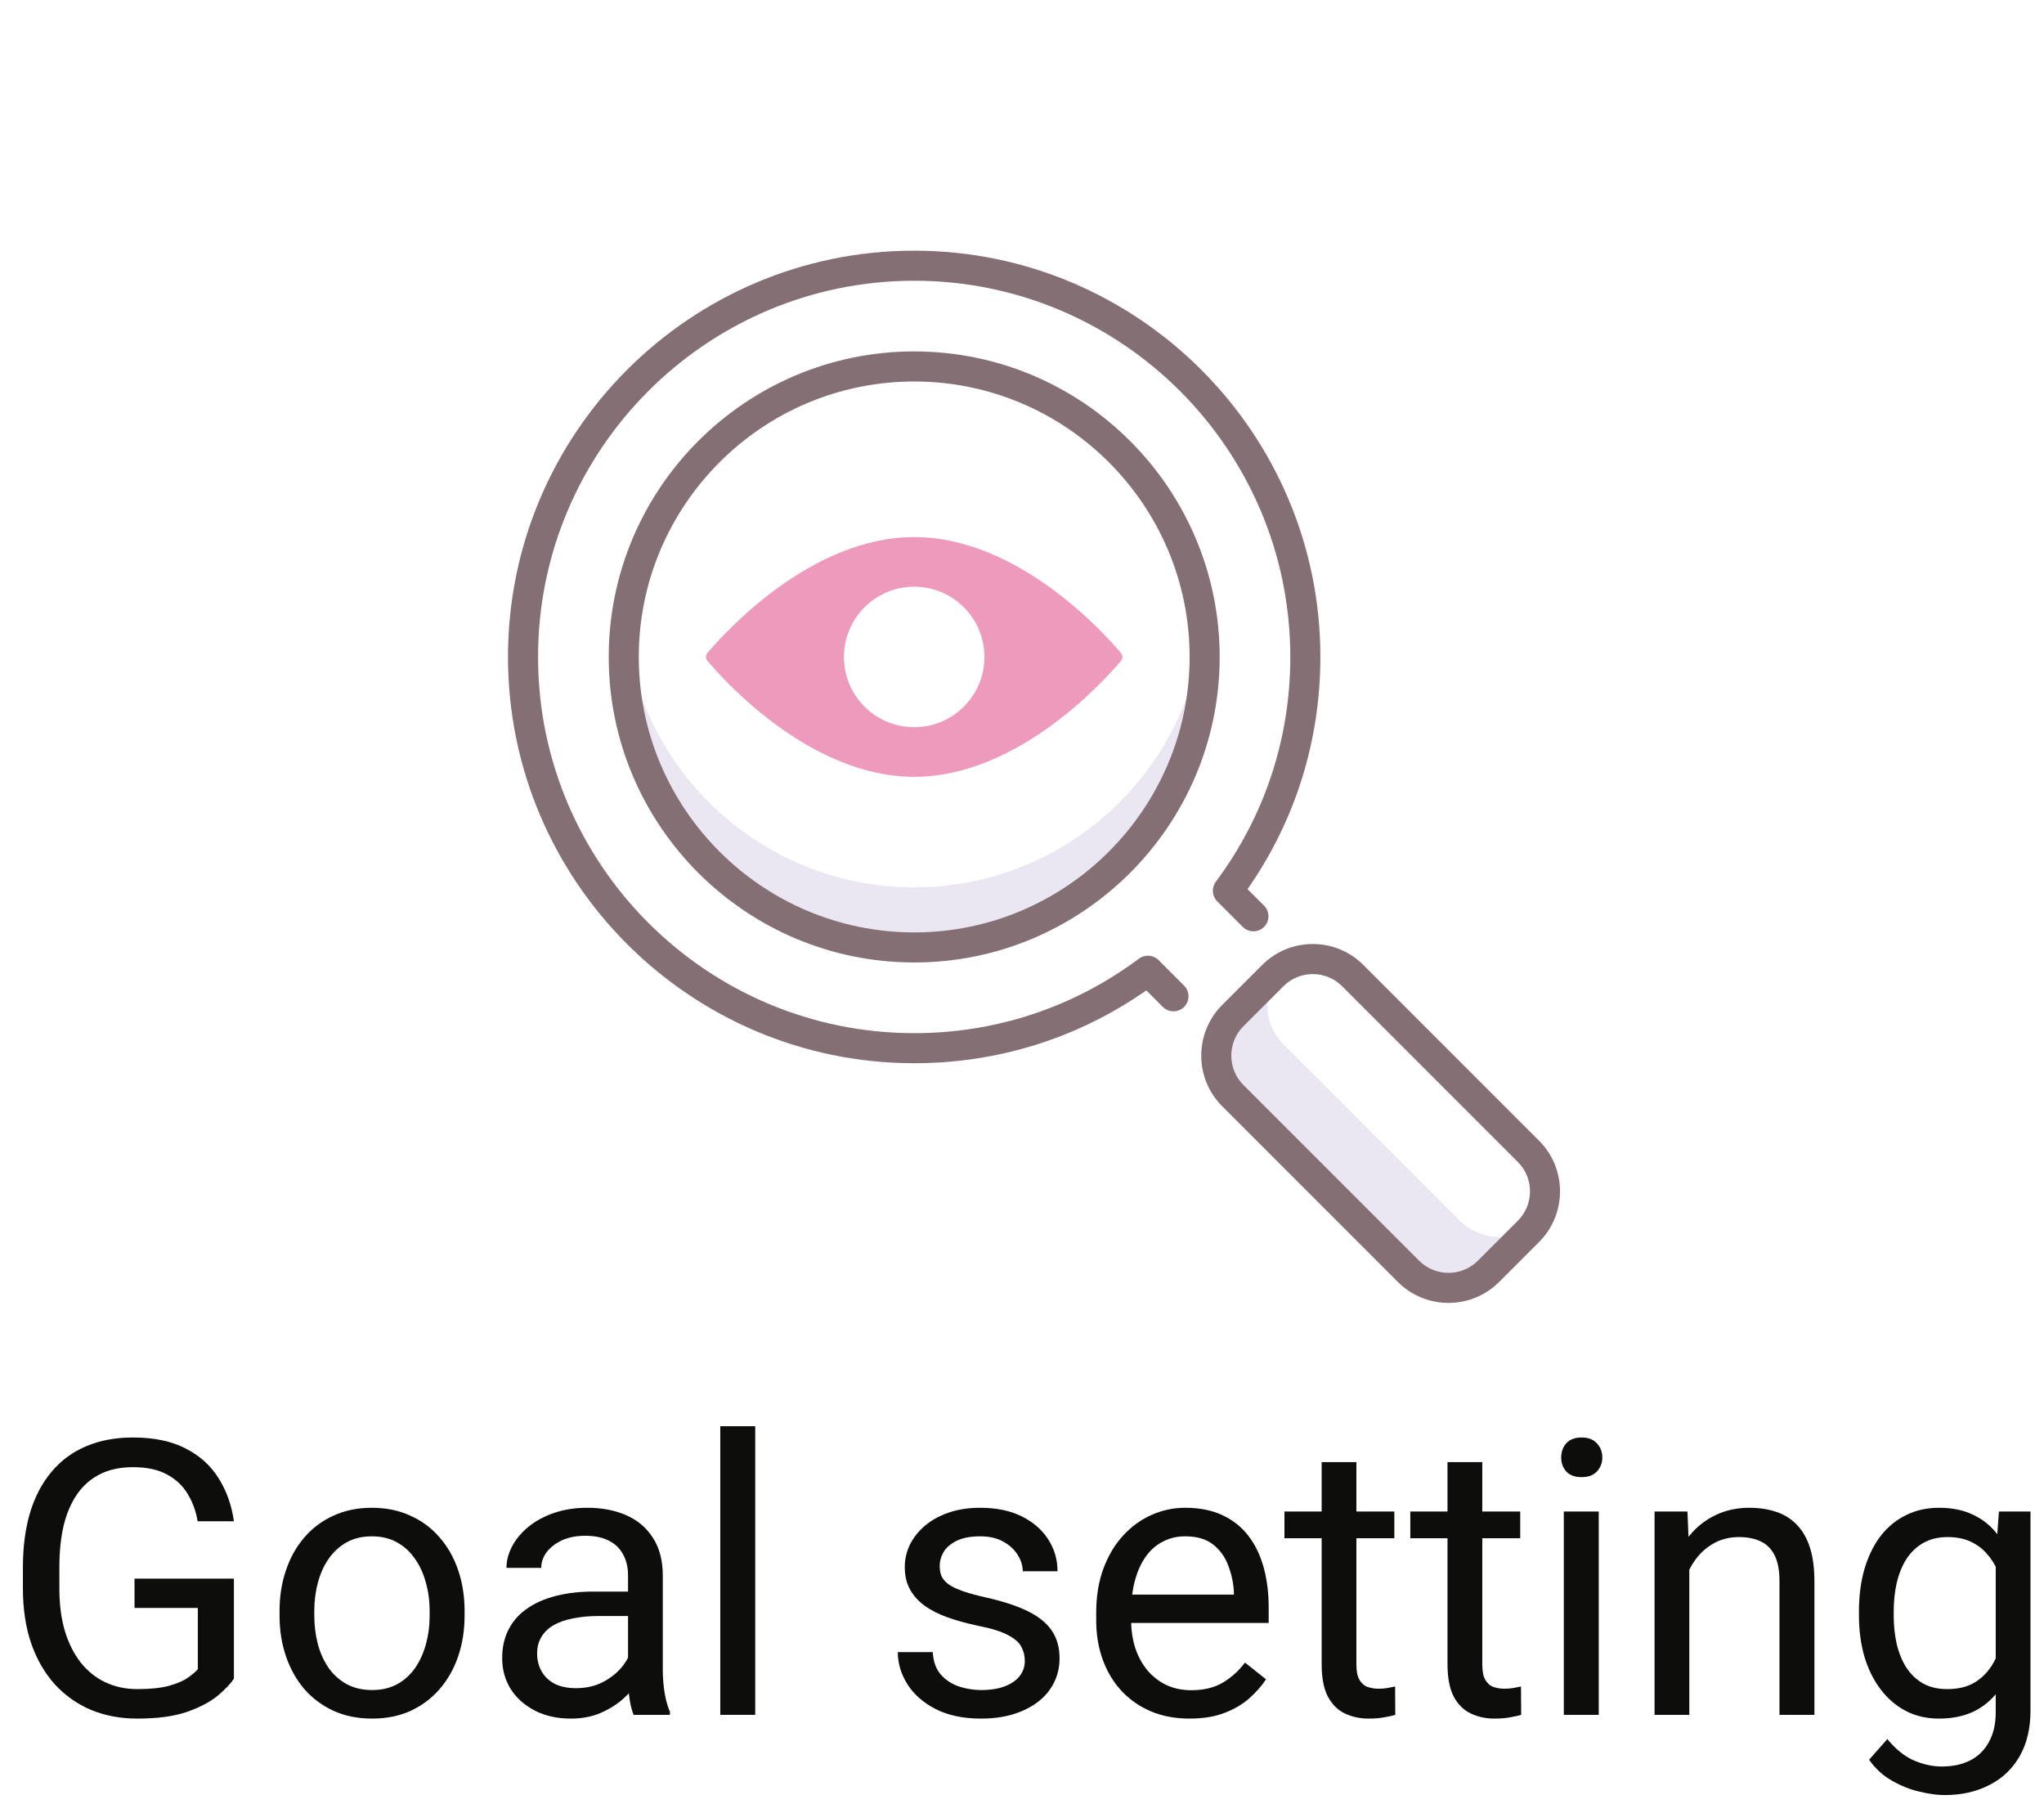 <svg width="85" height="75" viewBox="0 0 85 75" fill="none" xmlns="http://www.w3.org/2000/svg">
<path d="M83.125 62.844H84.438V71.117C84.438 71.862 84.287 72.497 83.984 73.023C83.682 73.549 83.26 73.948 82.719 74.219C82.182 74.495 81.562 74.633 80.859 74.633C80.568 74.633 80.224 74.586 79.828 74.492C79.438 74.404 79.052 74.25 78.672 74.031C78.297 73.818 77.982 73.529 77.727 73.164L78.484 72.305C78.838 72.732 79.208 73.029 79.594 73.195C79.984 73.362 80.37 73.445 80.75 73.445C81.208 73.445 81.604 73.359 81.938 73.188C82.271 73.016 82.529 72.76 82.711 72.422C82.898 72.088 82.992 71.677 82.992 71.188V64.703L83.125 62.844ZM77.305 67.164V67C77.305 66.354 77.38 65.768 77.531 65.242C77.688 64.711 77.909 64.255 78.195 63.875C78.487 63.495 78.838 63.203 79.25 63C79.662 62.792 80.125 62.688 80.641 62.688C81.172 62.688 81.635 62.781 82.031 62.969C82.432 63.151 82.771 63.419 83.047 63.773C83.328 64.122 83.549 64.544 83.711 65.039C83.872 65.534 83.984 66.094 84.047 66.719V67.438C83.99 68.057 83.878 68.615 83.711 69.109C83.549 69.604 83.328 70.026 83.047 70.375C82.771 70.724 82.432 70.992 82.031 71.18C81.63 71.362 81.162 71.453 80.625 71.453C80.12 71.453 79.662 71.346 79.25 71.133C78.844 70.919 78.495 70.62 78.203 70.234C77.912 69.849 77.688 69.396 77.531 68.875C77.38 68.349 77.305 67.779 77.305 67.164ZM78.75 67V67.164C78.75 67.586 78.792 67.982 78.875 68.352C78.963 68.721 79.096 69.047 79.273 69.328C79.456 69.609 79.688 69.831 79.969 69.992C80.25 70.148 80.586 70.227 80.977 70.227C81.456 70.227 81.852 70.125 82.164 69.922C82.477 69.719 82.724 69.451 82.906 69.117C83.094 68.784 83.24 68.422 83.344 68.031V66.148C83.287 65.862 83.198 65.586 83.078 65.32C82.963 65.049 82.812 64.81 82.625 64.602C82.443 64.388 82.216 64.219 81.945 64.094C81.674 63.969 81.357 63.906 80.992 63.906C80.596 63.906 80.255 63.99 79.969 64.156C79.688 64.318 79.456 64.542 79.273 64.828C79.096 65.109 78.963 65.438 78.875 65.812C78.792 66.182 78.75 66.578 78.75 67Z" fill="#0D0D0C"/>
<path d="M70.25 64.648V71.297H68.805V62.844H70.172L70.25 64.648ZM69.906 66.75L69.305 66.727C69.31 66.148 69.396 65.615 69.562 65.125C69.729 64.63 69.963 64.201 70.266 63.836C70.568 63.471 70.927 63.19 71.344 62.992C71.766 62.789 72.232 62.688 72.742 62.688C73.159 62.688 73.534 62.745 73.867 62.859C74.201 62.969 74.484 63.146 74.719 63.391C74.958 63.635 75.141 63.953 75.266 64.344C75.391 64.729 75.453 65.201 75.453 65.758V71.297H74V65.742C74 65.299 73.935 64.945 73.805 64.68C73.674 64.409 73.484 64.213 73.234 64.094C72.984 63.969 72.677 63.906 72.312 63.906C71.953 63.906 71.625 63.982 71.328 64.133C71.037 64.284 70.784 64.492 70.57 64.758C70.362 65.023 70.198 65.328 70.078 65.672C69.963 66.01 69.906 66.37 69.906 66.75Z" fill="#0D0D0C"/>
<path d="M66.484 62.844V71.297H65.031V62.844H66.484ZM64.922 60.602C64.922 60.367 64.992 60.169 65.133 60.008C65.279 59.846 65.492 59.766 65.773 59.766C66.049 59.766 66.26 59.846 66.406 60.008C66.557 60.169 66.633 60.367 66.633 60.602C66.633 60.825 66.557 61.018 66.406 61.18C66.26 61.336 66.049 61.414 65.773 61.414C65.492 61.414 65.279 61.336 65.133 61.18C64.992 61.018 64.922 60.825 64.922 60.602Z" fill="#0D0D0C"/>
<path d="M63.219 62.844V63.953H58.648V62.844H63.219ZM60.195 60.789H61.641V69.203C61.641 69.49 61.685 69.706 61.773 69.852C61.862 69.997 61.977 70.094 62.117 70.141C62.258 70.188 62.409 70.211 62.57 70.211C62.69 70.211 62.815 70.201 62.945 70.18C63.081 70.154 63.182 70.133 63.25 70.117L63.258 71.297C63.143 71.333 62.992 71.367 62.805 71.398C62.622 71.435 62.401 71.453 62.141 71.453C61.786 71.453 61.461 71.383 61.164 71.242C60.867 71.102 60.63 70.867 60.453 70.539C60.281 70.206 60.195 69.758 60.195 69.195V60.789Z" fill="#0D0D0C"/>
<path d="M57.984 62.844V63.953H53.414V62.844H57.984ZM54.961 60.789H56.406V69.203C56.406 69.49 56.45 69.706 56.539 69.852C56.628 69.997 56.742 70.094 56.883 70.141C57.023 70.188 57.175 70.211 57.336 70.211C57.456 70.211 57.581 70.201 57.711 70.18C57.846 70.154 57.948 70.133 58.016 70.117L58.023 71.297C57.909 71.333 57.758 71.367 57.57 71.398C57.388 71.435 57.167 71.453 56.906 71.453C56.552 71.453 56.227 71.383 55.93 71.242C55.633 71.102 55.396 70.867 55.219 70.539C55.047 70.206 54.961 69.758 54.961 69.195V60.789Z" fill="#0D0D0C"/>
<path d="M49.469 71.453C48.88 71.453 48.346 71.354 47.867 71.156C47.393 70.953 46.984 70.669 46.641 70.305C46.302 69.94 46.042 69.508 45.859 69.008C45.677 68.508 45.586 67.961 45.586 67.367V67.039C45.586 66.352 45.688 65.74 45.891 65.203C46.094 64.662 46.37 64.203 46.719 63.828C47.068 63.453 47.464 63.169 47.906 62.977C48.349 62.784 48.807 62.688 49.281 62.688C49.885 62.688 50.406 62.792 50.844 63C51.286 63.208 51.648 63.5 51.93 63.875C52.211 64.245 52.419 64.682 52.555 65.188C52.69 65.688 52.758 66.234 52.758 66.828V67.477H46.445V66.297H51.312V66.188C51.292 65.812 51.214 65.448 51.078 65.094C50.948 64.74 50.74 64.448 50.453 64.219C50.167 63.99 49.776 63.875 49.281 63.875C48.953 63.875 48.651 63.945 48.375 64.086C48.099 64.221 47.862 64.424 47.664 64.695C47.466 64.966 47.312 65.297 47.203 65.688C47.094 66.078 47.039 66.529 47.039 67.039V67.367C47.039 67.768 47.094 68.146 47.203 68.5C47.318 68.849 47.482 69.156 47.695 69.422C47.914 69.688 48.177 69.896 48.484 70.047C48.797 70.198 49.151 70.273 49.547 70.273C50.057 70.273 50.49 70.169 50.844 69.961C51.198 69.753 51.508 69.474 51.773 69.125L52.648 69.82C52.466 70.096 52.234 70.359 51.953 70.609C51.672 70.859 51.325 71.062 50.914 71.219C50.508 71.375 50.026 71.453 49.469 71.453Z" fill="#0D0D0C"/>
<path d="M42.617 69.055C42.617 68.846 42.57 68.654 42.477 68.477C42.388 68.294 42.203 68.13 41.922 67.984C41.646 67.833 41.229 67.703 40.672 67.594C40.203 67.495 39.779 67.378 39.398 67.242C39.023 67.107 38.703 66.943 38.438 66.75C38.177 66.557 37.977 66.331 37.836 66.07C37.695 65.81 37.625 65.505 37.625 65.156C37.625 64.823 37.698 64.508 37.844 64.211C37.995 63.914 38.206 63.651 38.477 63.422C38.753 63.193 39.083 63.013 39.469 62.883C39.854 62.753 40.284 62.688 40.758 62.688C41.435 62.688 42.013 62.807 42.492 63.047C42.971 63.286 43.339 63.607 43.594 64.008C43.849 64.404 43.977 64.844 43.977 65.328H42.531C42.531 65.094 42.461 64.867 42.32 64.648C42.185 64.424 41.984 64.24 41.719 64.094C41.458 63.948 41.138 63.875 40.758 63.875C40.357 63.875 40.031 63.938 39.781 64.062C39.536 64.182 39.357 64.336 39.242 64.523C39.133 64.711 39.078 64.909 39.078 65.117C39.078 65.273 39.104 65.414 39.156 65.539C39.214 65.659 39.312 65.771 39.453 65.875C39.594 65.974 39.792 66.068 40.047 66.156C40.302 66.245 40.628 66.333 41.023 66.422C41.716 66.578 42.286 66.766 42.734 66.984C43.182 67.203 43.516 67.471 43.734 67.789C43.953 68.107 44.062 68.492 44.062 68.945C44.062 69.315 43.984 69.654 43.828 69.961C43.677 70.268 43.456 70.534 43.164 70.758C42.878 70.977 42.534 71.148 42.133 71.273C41.737 71.393 41.292 71.453 40.797 71.453C40.052 71.453 39.422 71.32 38.906 71.055C38.391 70.789 38 70.445 37.734 70.023C37.469 69.602 37.336 69.156 37.336 68.688H38.789C38.81 69.083 38.925 69.398 39.133 69.633C39.341 69.862 39.596 70.026 39.898 70.125C40.2 70.219 40.5 70.266 40.797 70.266C41.193 70.266 41.523 70.213 41.789 70.109C42.06 70.005 42.266 69.862 42.406 69.68C42.547 69.497 42.617 69.289 42.617 69.055Z" fill="#0D0D0C"/>
<path d="M31.406 59.297V71.297H29.953V59.297H31.406Z" fill="#0D0D0C"/>
<path d="M26.117 69.852V65.5C26.117 65.167 26.049 64.878 25.914 64.633C25.784 64.383 25.586 64.19 25.32 64.055C25.055 63.919 24.727 63.852 24.336 63.852C23.971 63.852 23.651 63.914 23.375 64.039C23.104 64.164 22.891 64.328 22.734 64.531C22.583 64.734 22.508 64.953 22.508 65.188H21.062C21.062 64.885 21.141 64.586 21.297 64.289C21.453 63.992 21.677 63.724 21.969 63.484C22.266 63.24 22.62 63.047 23.031 62.906C23.448 62.76 23.912 62.688 24.422 62.688C25.037 62.688 25.578 62.792 26.047 63C26.521 63.208 26.891 63.523 27.156 63.945C27.427 64.362 27.562 64.885 27.562 65.516V69.453C27.562 69.734 27.586 70.034 27.633 70.352C27.685 70.669 27.76 70.943 27.859 71.172V71.297H26.352C26.279 71.13 26.221 70.909 26.18 70.633C26.138 70.352 26.117 70.091 26.117 69.852ZM26.367 66.172L26.383 67.188H24.922C24.51 67.188 24.143 67.221 23.82 67.289C23.497 67.352 23.227 67.448 23.008 67.578C22.789 67.708 22.622 67.872 22.508 68.07C22.393 68.263 22.336 68.49 22.336 68.75C22.336 69.016 22.396 69.258 22.516 69.477C22.635 69.695 22.815 69.87 23.055 70C23.299 70.125 23.599 70.188 23.953 70.188C24.396 70.188 24.787 70.094 25.125 69.906C25.463 69.719 25.732 69.49 25.93 69.219C26.133 68.948 26.242 68.685 26.258 68.43L26.875 69.125C26.838 69.344 26.74 69.586 26.578 69.852C26.417 70.117 26.201 70.372 25.93 70.617C25.664 70.857 25.346 71.057 24.977 71.219C24.612 71.375 24.201 71.453 23.742 71.453C23.169 71.453 22.667 71.341 22.234 71.117C21.807 70.893 21.474 70.594 21.234 70.219C21 69.838 20.883 69.414 20.883 68.945C20.883 68.492 20.971 68.094 21.148 67.75C21.326 67.401 21.581 67.112 21.914 66.883C22.247 66.648 22.648 66.471 23.117 66.352C23.586 66.232 24.109 66.172 24.688 66.172H26.367Z" fill="#0D0D0C"/>
<path d="M11.625 67.164V66.984C11.625 66.375 11.713 65.81 11.891 65.289C12.068 64.763 12.323 64.307 12.656 63.922C12.99 63.531 13.393 63.229 13.867 63.016C14.341 62.797 14.872 62.688 15.461 62.688C16.055 62.688 16.588 62.797 17.062 63.016C17.542 63.229 17.948 63.531 18.281 63.922C18.62 64.307 18.878 64.763 19.055 65.289C19.232 65.81 19.32 66.375 19.32 66.984V67.164C19.32 67.773 19.232 68.338 19.055 68.859C18.878 69.38 18.62 69.836 18.281 70.227C17.948 70.612 17.544 70.914 17.07 71.133C16.602 71.346 16.07 71.453 15.477 71.453C14.883 71.453 14.349 71.346 13.875 71.133C13.401 70.914 12.995 70.612 12.656 70.227C12.323 69.836 12.068 69.38 11.891 68.859C11.713 68.338 11.625 67.773 11.625 67.164ZM13.07 66.984V67.164C13.07 67.586 13.12 67.984 13.219 68.359C13.318 68.729 13.466 69.057 13.664 69.344C13.867 69.63 14.12 69.857 14.422 70.023C14.724 70.185 15.075 70.266 15.477 70.266C15.872 70.266 16.219 70.185 16.516 70.023C16.818 69.857 17.068 69.63 17.266 69.344C17.463 69.057 17.612 68.729 17.711 68.359C17.815 67.984 17.867 67.586 17.867 67.164V66.984C17.867 66.568 17.815 66.174 17.711 65.805C17.612 65.43 17.461 65.099 17.258 64.812C17.06 64.521 16.81 64.292 16.508 64.125C16.211 63.958 15.862 63.875 15.461 63.875C15.065 63.875 14.716 63.958 14.414 64.125C14.117 64.292 13.867 64.521 13.664 64.812C13.466 65.099 13.318 65.43 13.219 65.805C13.12 66.174 13.07 66.568 13.07 66.984Z" fill="#0D0D0C"/>
<path d="M9.727 65.633V69.797C9.586 70.005 9.362 70.24 9.055 70.5C8.747 70.755 8.323 70.979 7.781 71.172C7.245 71.359 6.552 71.453 5.703 71.453C5.01 71.453 4.372 71.333 3.789 71.094C3.211 70.849 2.708 70.495 2.281 70.031C1.859 69.562 1.531 68.995 1.297 68.328C1.068 67.656 0.953 66.896 0.953 66.047V65.164C0.953 64.315 1.052 63.557 1.25 62.891C1.453 62.224 1.75 61.659 2.141 61.195C2.531 60.727 3.01 60.372 3.578 60.133C4.146 59.888 4.797 59.766 5.531 59.766C6.401 59.766 7.128 59.917 7.711 60.219C8.299 60.516 8.758 60.927 9.086 61.453C9.419 61.979 9.633 62.578 9.727 63.25H8.219C8.151 62.839 8.016 62.464 7.812 62.125C7.615 61.786 7.331 61.516 6.961 61.312C6.591 61.104 6.115 61 5.531 61C5.005 61 4.549 61.096 4.164 61.289C3.779 61.482 3.461 61.758 3.211 62.117C2.961 62.477 2.773 62.911 2.648 63.422C2.529 63.932 2.469 64.508 2.469 65.148V66.047C2.469 66.703 2.544 67.289 2.695 67.805C2.852 68.32 3.073 68.76 3.359 69.125C3.646 69.484 3.987 69.758 4.383 69.945C4.784 70.133 5.227 70.227 5.711 70.227C6.247 70.227 6.682 70.182 7.016 70.094C7.349 70 7.609 69.891 7.797 69.766C7.984 69.635 8.128 69.513 8.227 69.398V66.852H5.594V65.633H9.727Z" fill="#0D0D0C"/>
<path d="M38.017 36.891C31.769 36.891 26.629 32.146 26.003 26.063C25.961 26.474 25.939 26.891 25.939 27.313C25.939 33.984 31.347 39.391 38.017 39.391C44.687 39.391 50.094 33.984 50.094 27.313C50.094 26.891 50.073 26.474 50.031 26.063C49.405 32.146 44.265 36.891 38.017 36.891Z" fill="#EBE7F2"/>
<path d="M60.692 50.739L53.385 43.432C52.545 42.592 52.476 41.273 53.175 40.352C53.09 40.416 53.006 40.485 52.929 40.563L51.266 42.226C50.348 43.144 50.348 44.633 51.266 45.552L58.572 52.858C59.491 53.776 60.98 53.776 61.898 52.858L63.561 51.195C63.638 51.118 63.707 51.035 63.771 50.95C62.85 51.648 61.532 51.579 60.692 50.739Z" fill="#EBE7F2"/>
<path d="M64.003 47.427L56.697 40.121C56.135 39.558 55.387 39.249 54.592 39.249C53.797 39.249 53.049 39.559 52.487 40.121L50.824 41.784C49.664 42.944 49.664 44.833 50.825 45.993L58.131 53.3C58.712 53.88 59.474 54.17 60.236 54.17C60.999 54.17 61.761 53.88 62.341 53.299L64.004 51.637C65.164 50.476 65.164 48.588 64.003 47.427ZM63.12 50.753L61.457 52.416C60.784 53.089 59.689 53.089 59.015 52.416L51.708 45.11C51.035 44.436 51.035 43.341 51.708 42.667L53.371 41.005C53.697 40.678 54.131 40.499 54.592 40.499C55.053 40.499 55.487 40.678 55.813 41.004L63.12 48.311C63.446 48.637 63.625 49.071 63.625 49.532C63.625 49.993 63.446 50.427 63.12 50.753Z" fill="#846F75"/>
<path d="M48.178 39.916C47.958 39.697 47.611 39.672 47.362 39.858C44.647 41.884 41.415 42.955 38.017 42.955C29.392 42.955 22.375 35.939 22.375 27.314C22.375 18.689 29.392 11.672 38.017 11.672C46.641 11.672 53.658 18.689 53.658 27.314C53.658 30.712 52.587 33.944 50.56 36.659C50.375 36.908 50.4 37.255 50.619 37.475L51.682 38.538C51.926 38.782 52.322 38.782 52.566 38.538C52.81 38.294 52.81 37.898 52.566 37.654L51.879 36.967C53.862 34.128 54.908 30.802 54.908 27.313C54.908 17.999 47.33 10.422 38.016 10.422C28.703 10.422 21.125 17.999 21.125 27.313C21.125 36.627 28.703 44.205 38.017 44.205C41.505 44.205 44.831 43.16 47.67 41.177L48.357 41.864C48.601 42.108 48.997 42.108 49.241 41.864C49.485 41.62 49.485 41.224 49.241 40.98L48.178 39.916Z" fill="#846F75"/>
<path d="M38.017 14.611C31.013 14.611 25.314 20.309 25.314 27.314C25.314 34.318 31.013 40.016 38.017 40.016C45.021 40.016 50.72 34.318 50.72 27.314C50.72 20.309 45.021 14.611 38.017 14.611ZM38.017 38.766C31.702 38.766 26.564 33.628 26.564 27.313C26.564 20.999 31.702 15.861 38.017 15.861C44.332 15.861 49.47 20.998 49.47 27.313C49.47 33.628 44.332 38.766 38.017 38.766Z" fill="#846F75"/>
<path d="M46.617 27.153C45.897 26.298 42.32 22.33 38.017 22.33C33.713 22.33 30.136 26.298 29.416 27.153C29.337 27.246 29.337 27.381 29.416 27.474C30.136 28.329 33.713 32.297 38.017 32.297C42.32 32.297 45.897 28.329 46.617 27.474C46.696 27.381 46.696 27.246 46.617 27.153ZM38.017 30.234C36.403 30.234 35.096 28.927 35.096 27.314C35.096 25.7 36.404 24.393 38.017 24.393C39.63 24.393 40.937 25.701 40.937 27.314C40.937 28.927 39.63 30.234 38.017 30.234Z" fill="#ED9ABC"/>
</svg>
